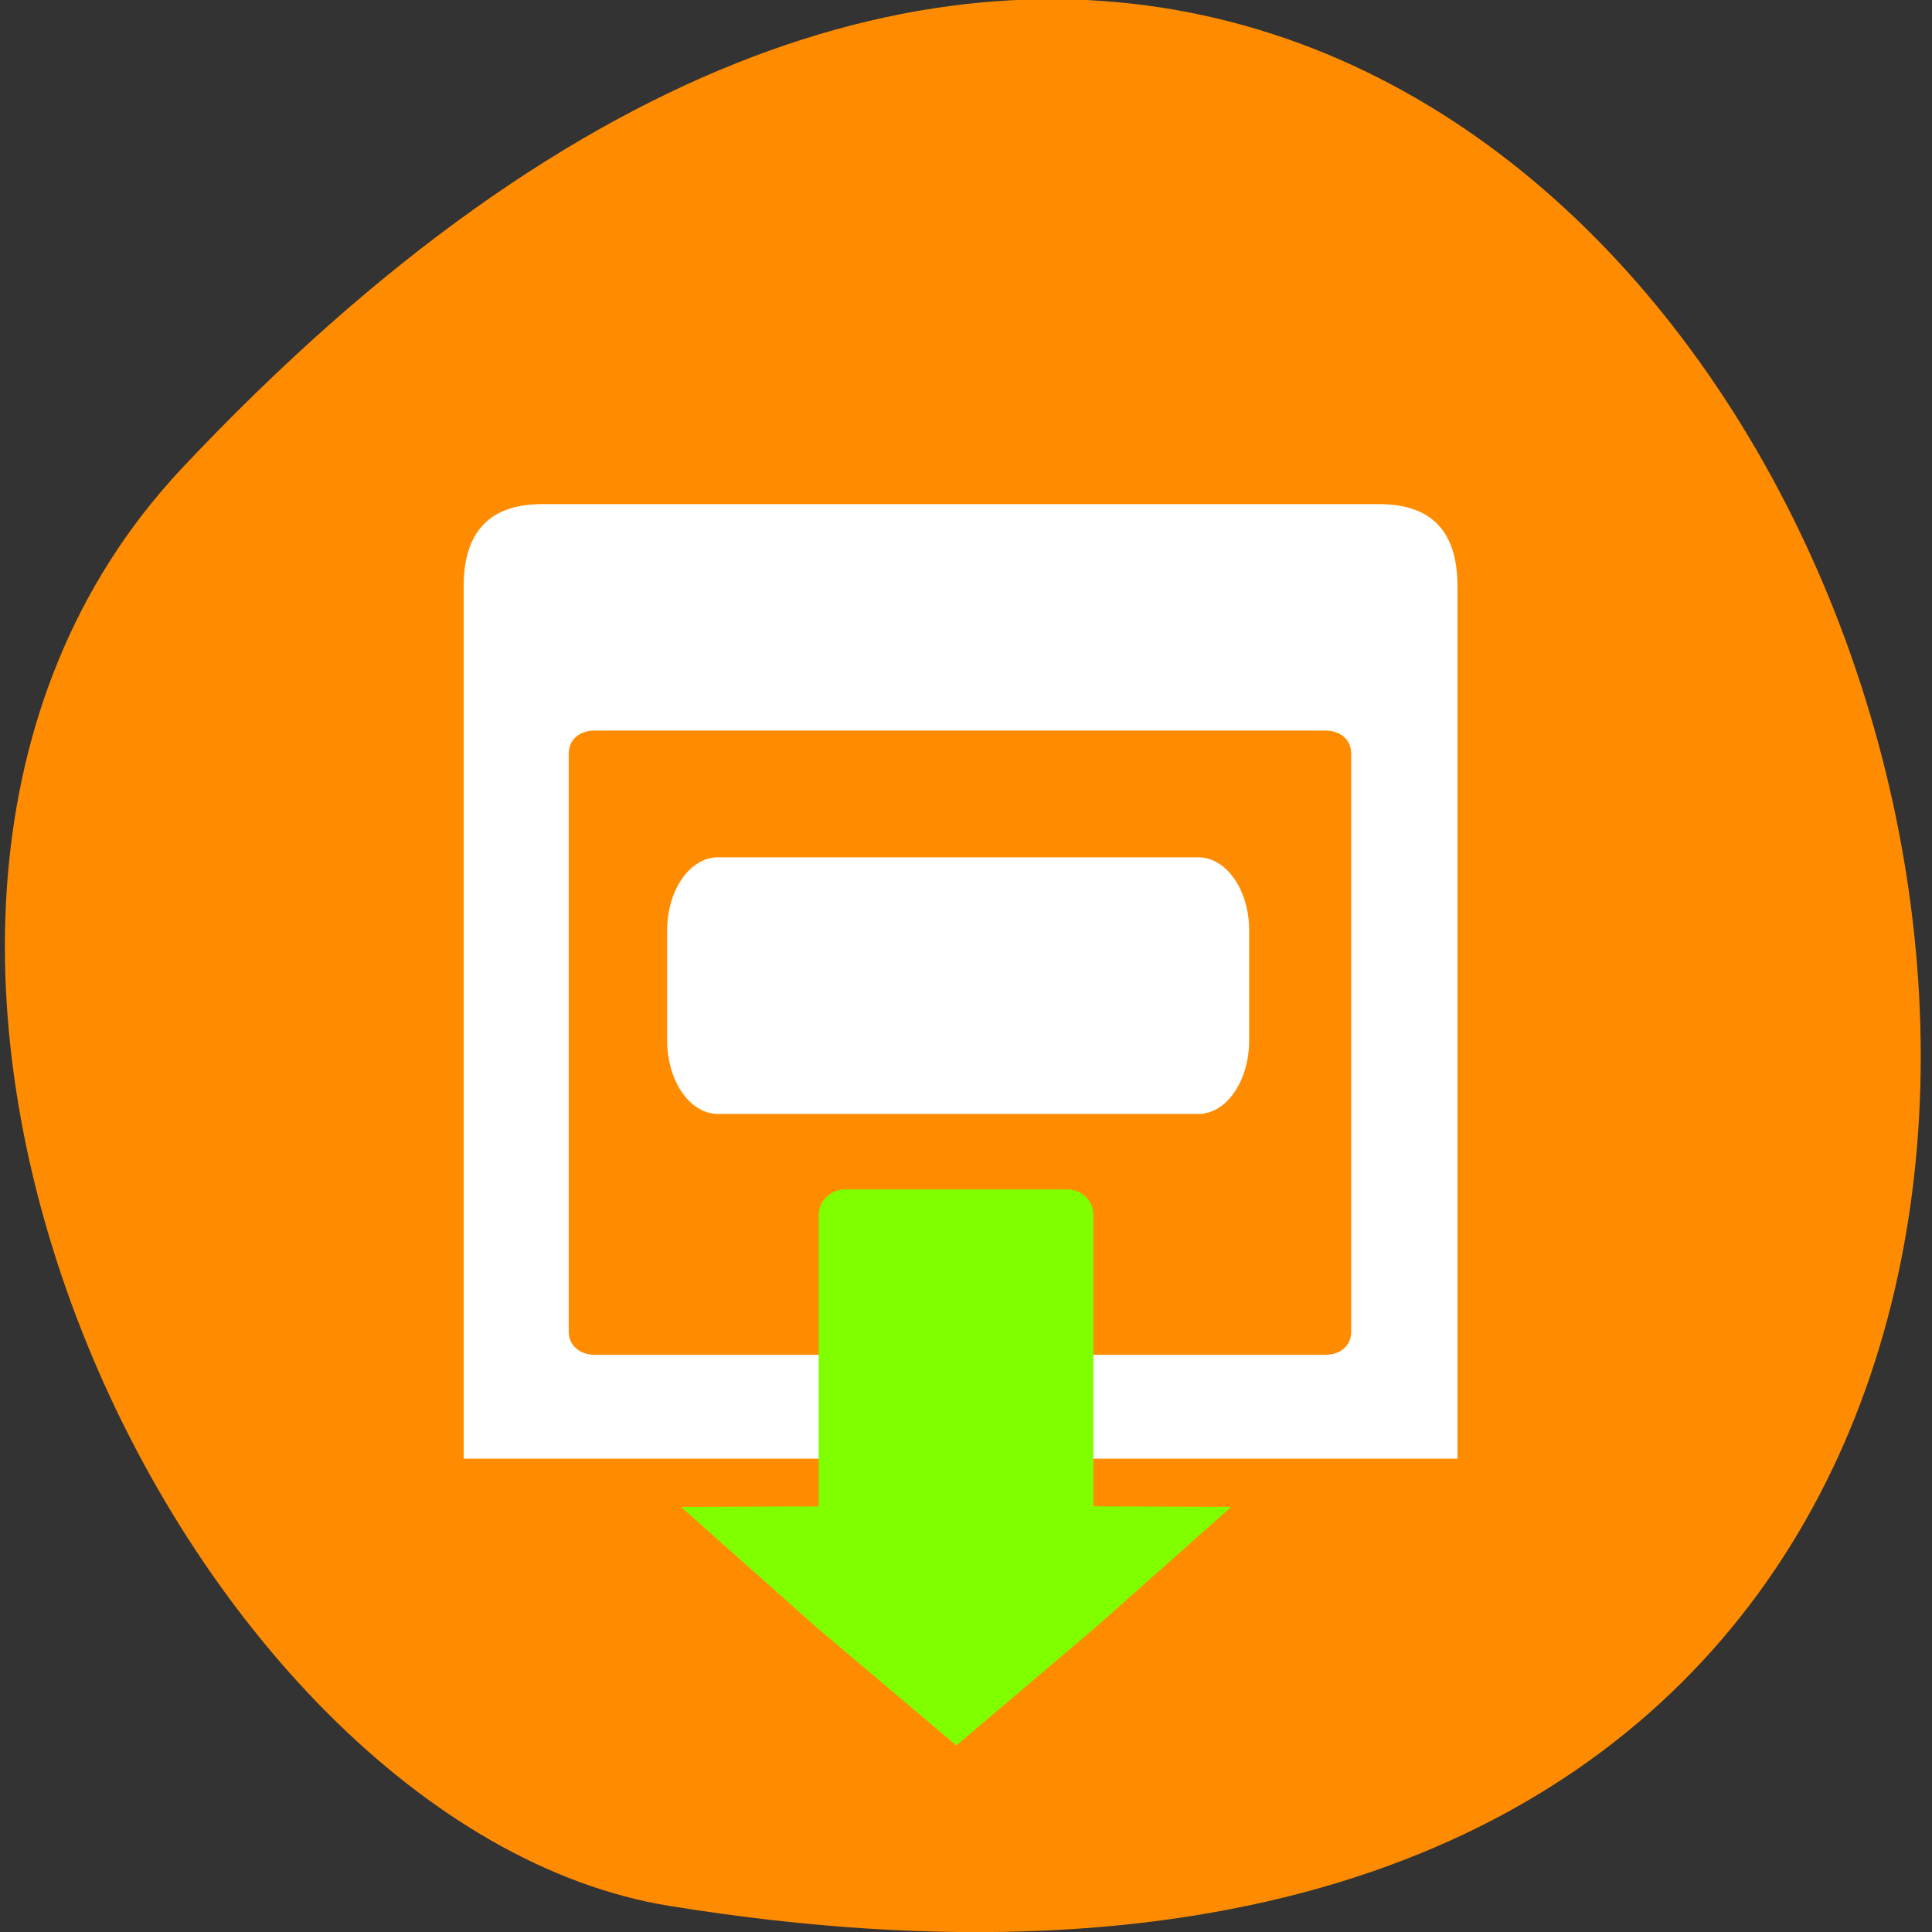 <svg xmlns="http://www.w3.org/2000/svg" viewBox="0 0 32 32"><rect x="0" y="0" width="32" height="32" fill="#333333" stroke="none"/><path d="m 3 7.77 c 26.5 -28.2 44.98 29.75 8.1 23.8 c -8.09 -1.3 -15.21 -16.2 -8.1 -23.8" style="fill:#ff8c00"/><g style="fill-rule:evenodd"><path d="m 8.98 8.35 h 13.86 c 0.87 0 1.3 0.45 1.3 1.36 v 14.45 h -16.46 v -14.45 c 0 -0.9 0.43 -1.36 1.3 -1.36" style="fill:#fff"/><path d="m 9.85 12.1 h 12.1 c 0.26 0 0.43 0.16 0.43 0.38 v 9.58 c 0 0.23 -0.18 0.38 -0.43 0.38 h -12.1 c -0.25 0 -0.43 -0.16 -0.43 -0.38 v -9.58 c 0 -0.23 0.18 -0.38 0.43 -0.38" style="fill:#ff8c00"/><g style="fill:#7fff00"><path d="m 14 19.7 h 3.67 c 0.25 0 0.44 0.19 0.44 0.42 v 5.99 c 0 0.23 -0.2 0.42 -0.44 0.42 h -3.67 c -0.25 0 -0.44 -0.19 -0.44 -0.42 v -5.99 c 0 -0.23 0.2 -0.42 0.44 -0.42"/><path d="m 15.84 28.91 l -2.32 -1.96 l -2.24 -1.99 l 4.56 -0.02 l 4.55 0.02 l -2.24 1.99"/></g></g><path d="m 11.89 14.2 h 7.96 c 0.46 0 0.84 0.54 0.84 1.21 v 1.82 c 0 0.68 -0.38 1.22 -0.84 1.22 h -7.96 c -0.46 0 -0.84 -0.54 -0.84 -1.22 v -1.82 c 0 -0.67 0.38 -1.21 0.84 -1.21" style="fill:#fff"/></svg>